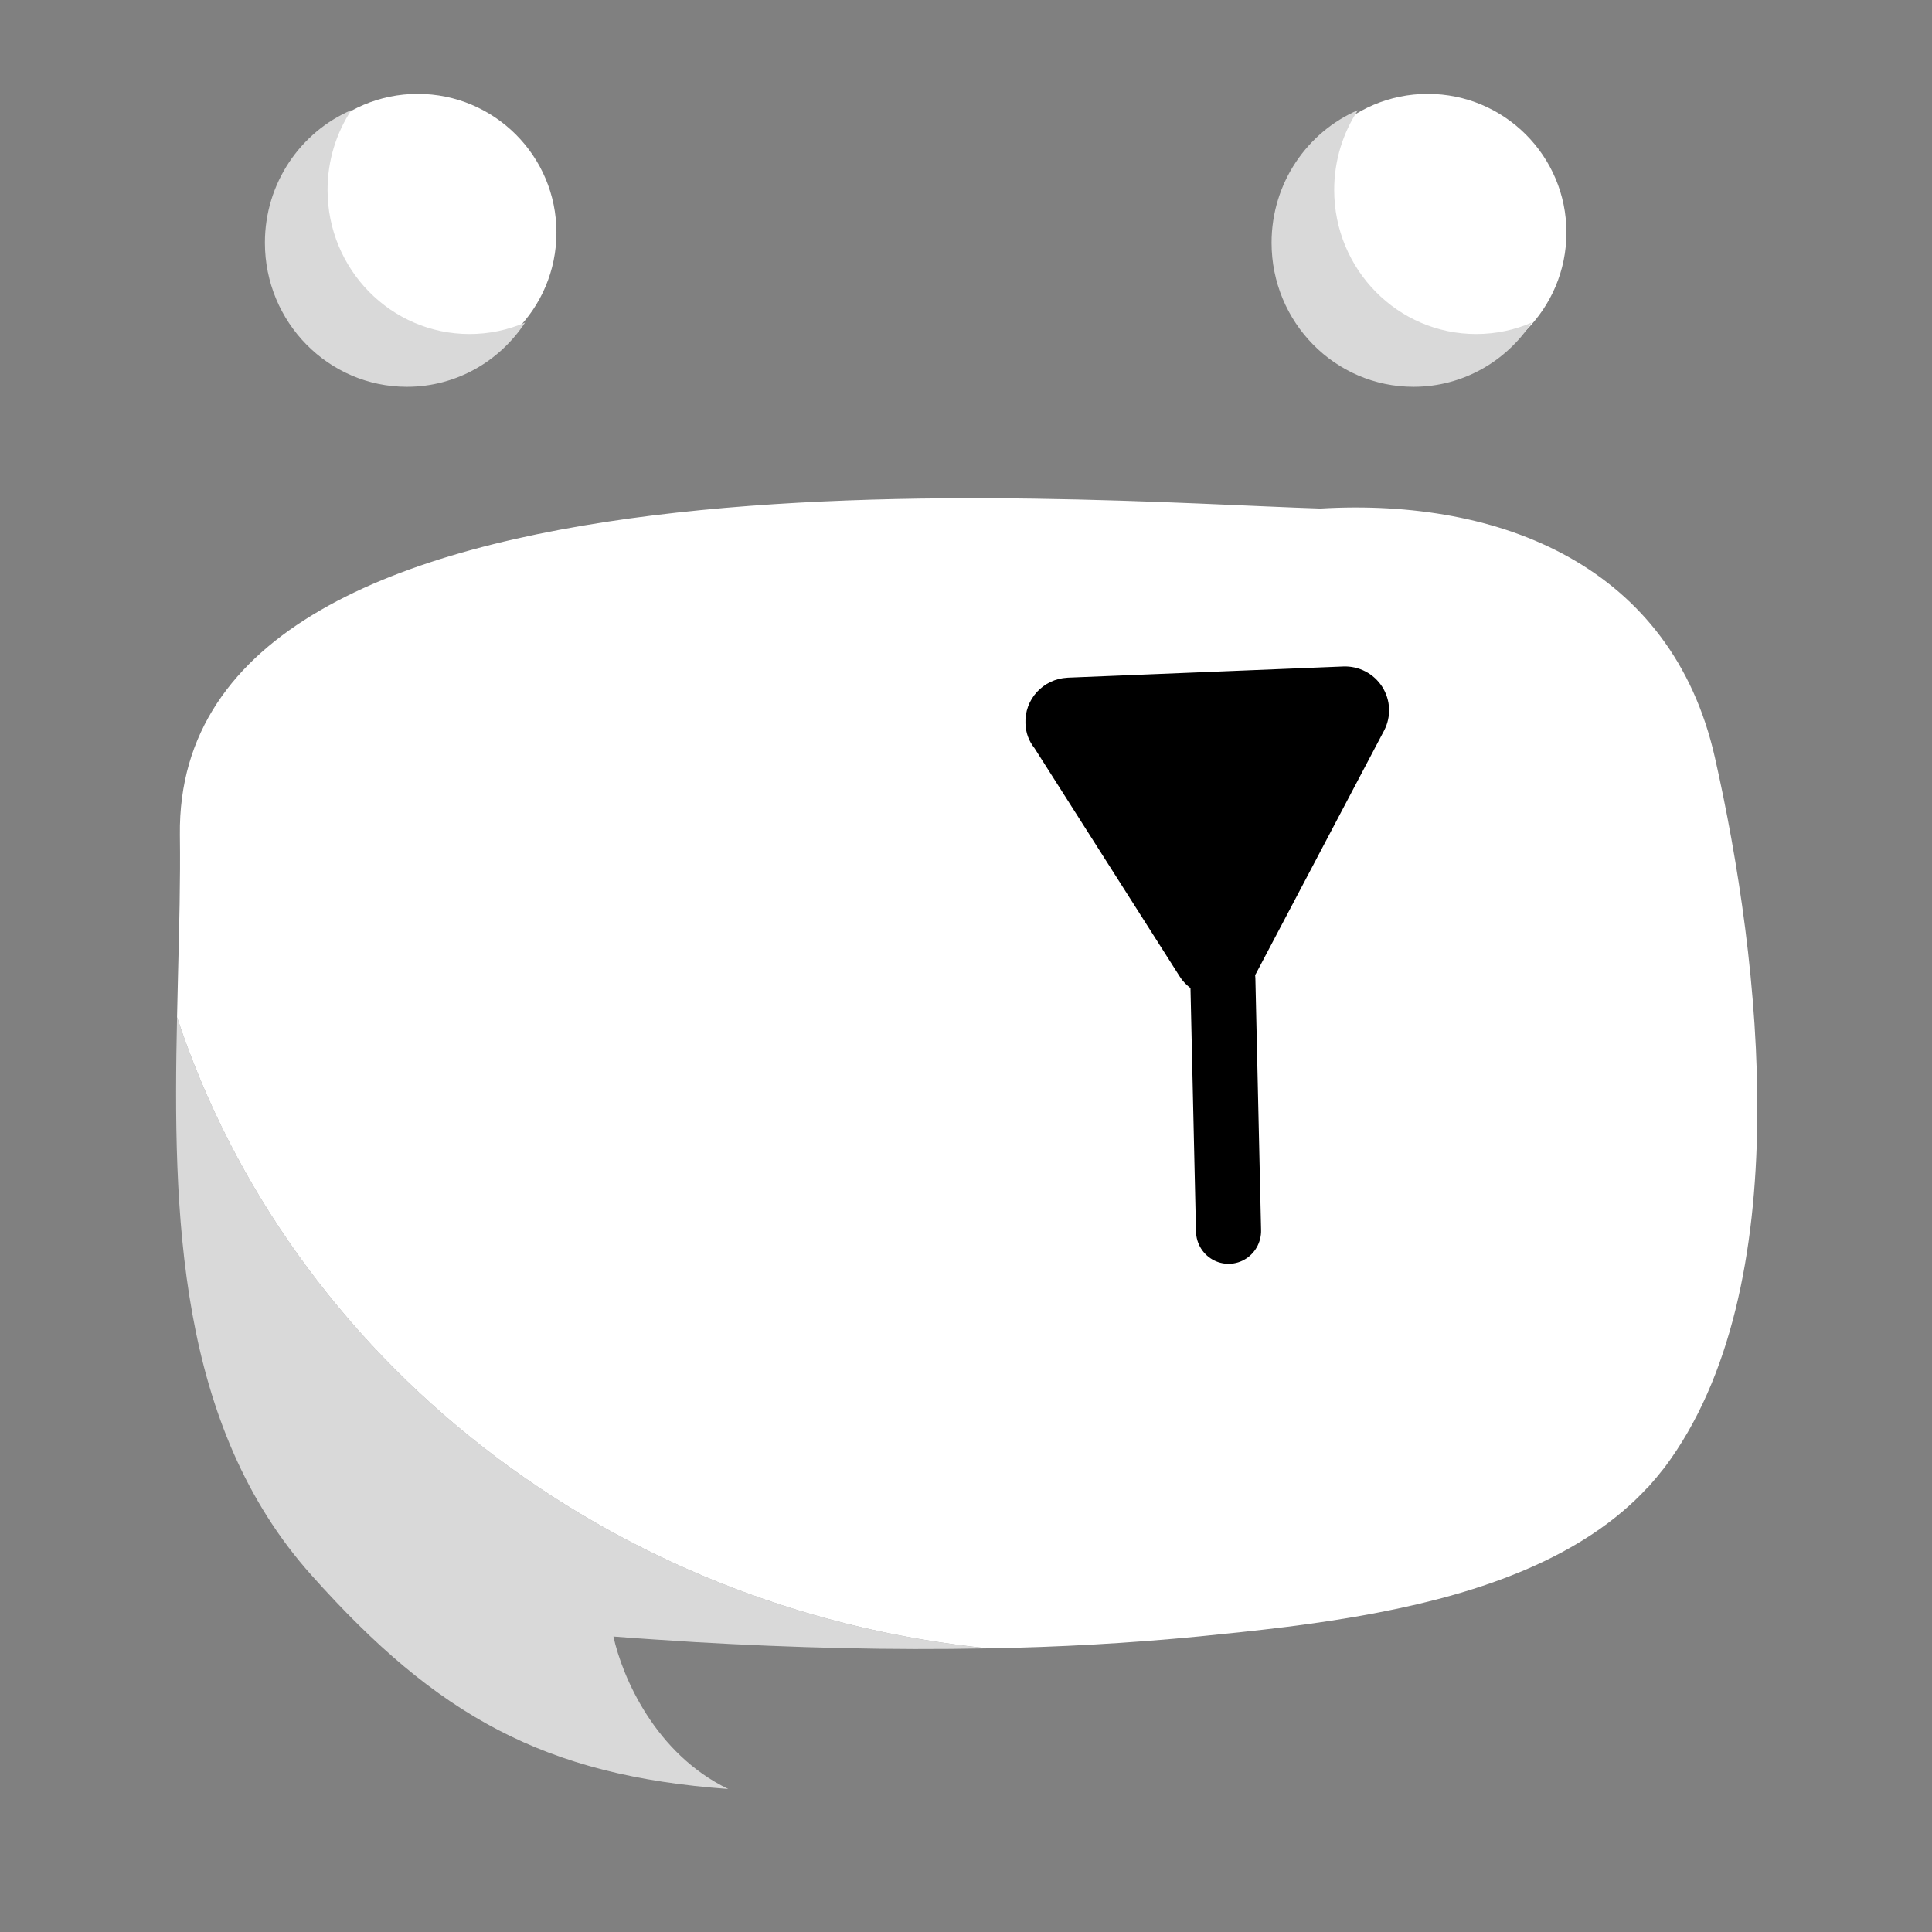 <svg xmlns="http://www.w3.org/2000/svg" xmlns:xlink="http://www.w3.org/1999/xlink" width="500" zoomAndPan="magnify" viewBox="0 0 375 375" height="500" preserveAspectRatio="xMidYMid meet" version="1.0"><rect x="0" y="0" width="375" height="375" fill="#808080" stroke="none"/><defs><clipPath id="bec3aff549"><path d="M 34 197 L 192 197 L 192 348 L 34 348 Z M 34 197 " clip-rule="nonzero"/></clipPath><clipPath id="3797a09ce8"><path d="M 21.906 82.98 L 337.078 62.75 L 354.477 333.801 L 39.301 354.031 Z M 21.906 82.98 " clip-rule="nonzero"/></clipPath><clipPath id="74172a89f4"><path d="M 337.078 62.75 L 21.906 82.98 L 39.301 354.031 L 354.477 333.801 Z M 337.078 62.75 " clip-rule="nonzero"/></clipPath><clipPath id="1747c0d2bb"><path d="M 34 96 L 342 96 L 342 320 L 34 320 Z M 34 96 " clip-rule="nonzero"/></clipPath><clipPath id="cae21f8f92"><path d="M 21.906 82.98 L 337.078 62.75 L 354.477 333.801 L 39.301 354.031 Z M 21.906 82.98 " clip-rule="nonzero"/></clipPath><clipPath id="90c059e783"><path d="M 337.078 62.75 L 21.906 82.98 L 39.301 354.031 L 354.477 333.801 Z M 337.078 62.75 " clip-rule="nonzero"/></clipPath><clipPath id="18d62e73a4"><path d="M 58 109 L 329 109 L 329 260 L 58 260 Z M 58 109 " clip-rule="nonzero"/></clipPath><clipPath id="b3fbece888"><path d="M 21.906 82.98 L 337.078 62.75 L 354.477 333.801 L 39.301 354.031 Z M 21.906 82.98 " clip-rule="nonzero"/></clipPath><clipPath id="6897a79ae1"><path d="M 337.078 62.75 L 21.906 82.98 L 39.301 354.031 L 354.477 333.801 Z M 337.078 62.75 " clip-rule="nonzero"/></clipPath><clipPath id="708c667a92"><path d="M 250.207 18.219 L 304.043 18.219 L 304.043 72.051 L 250.207 72.051 Z M 250.207 18.219 " clip-rule="nonzero"/></clipPath><clipPath id="d0ace7c6d5"><path d="M 277.125 18.219 C 262.258 18.219 250.207 30.27 250.207 45.133 C 250.207 60 262.258 72.051 277.125 72.051 C 291.992 72.051 304.043 60 304.043 45.133 C 304.043 30.27 291.992 18.219 277.125 18.219 " clip-rule="nonzero"/></clipPath><clipPath id="7666cf430f"><path d="M 199 129 L 270 129 L 270 194 L 199 194 Z M 199 129 " clip-rule="nonzero"/></clipPath><clipPath id="0a88691655"><path d="M 272.984 192.039 L 200.406 194.988 L 197.84 131.879 L 270.418 128.926 Z M 272.984 192.039 " clip-rule="nonzero"/></clipPath><clipPath id="b46cb64059"><path d="M 272.984 192.039 L 200.406 194.988 L 197.84 131.879 L 270.418 128.926 Z M 272.984 192.039 " clip-rule="nonzero"/></clipPath><clipPath id="01711359cd"><path d="M 272.984 192.039 L 200.406 194.988 L 197.84 131.879 L 270.418 128.926 Z M 272.984 192.039 " clip-rule="nonzero"/></clipPath><clipPath id="ae3652b5ee"><path d="M 54.172 18.219 L 108.004 18.219 L 108.004 72.051 L 54.172 72.051 Z M 54.172 18.219 " clip-rule="nonzero"/></clipPath><clipPath id="652d357a9f"><path d="M 81.086 18.219 C 66.223 18.219 54.172 30.27 54.172 45.133 C 54.172 60 66.223 72.051 81.086 72.051 C 95.953 72.051 108.004 60 108.004 45.133 C 108.004 30.27 95.953 18.219 81.086 18.219 " clip-rule="nonzero"/></clipPath><clipPath id="bfa92d85e4"><path d="M 51.402 21.379 L 101.934 21.379 L 101.934 75.07 L 51.402 75.07 Z M 51.402 21.379 " clip-rule="nonzero"/></clipPath><clipPath id="2f48fe0ceb"><path d="M 246.793 21.379 L 297.324 21.379 L 297.324 75.07 L 246.793 75.07 Z M 246.793 21.379 " clip-rule="nonzero"/></clipPath></defs><g clip-path="url(#bec3aff549)"><g clip-path="url(#3797a09ce8)"><g clip-path="url(#74172a89f4)"><path fill="#d9d9d9" d="M 60.539 305.836 C 84.859 333.07 105.645 344.648 141.348 347.242 C 127.164 340.391 120.805 325.523 119.062 317.648 C 124.371 318.066 129.672 318.395 135.02 318.738 C 153.887 319.824 172.832 320.34 191.797 319.949 C 118.074 312.473 56.293 263.883 34.363 197.438 C 33.535 235.711 34.422 276.715 60.539 305.836 " fill-opacity="1" fill-rule="nonzero"/></g></g></g><g clip-path="url(#1747c0d2bb)"><g clip-path="url(#cae21f8f92)"><g clip-path="url(#90c059e783)"><path fill="#ffffff" d="M 34.363 197.438 C 56.293 263.883 118.074 312.473 191.797 319.949 C 205.527 319.715 219.211 318.949 232.883 317.617 C 243.305 316.566 255.453 315.344 267.574 312.98 C 287.422 309.172 307.289 302.363 319.879 288.625 L 319.926 288.621 C 321.012 287.41 322.066 286.141 323.082 284.844 C 349.168 250.098 341.742 186.305 332.852 146.992 C 324.508 110.043 291.523 96.637 256.27 98.707 C 206.98 97.164 33.945 82.676 34.914 162.078 C 35.031 170.734 34.789 179.871 34.551 189.242 C 34.5 191.961 34.414 194.684 34.363 197.438 " fill-opacity="1" fill-rule="nonzero"/></g></g></g><g clip-path="url(#18d62e73a4)"><g clip-path="url(#b3fbece888)"><g clip-path="url(#6897a79ae1)"><path fill="#ffffff" d="M 323.289 259.656 C 332.824 227.125 327.289 184.652 320.809 156.082 C 313.098 121.887 282.555 109.465 249.922 111.391 C 230.723 110.777 191.285 108.059 152.082 110.574 C 114.664 112.977 77.457 120.152 58.273 138.48 C 79.391 129.961 106.48 125.883 133.688 124.137 C 176.027 121.418 218.629 124.363 239.352 125.012 C 274.582 122.945 307.566 136.34 315.91 173.277 C 321.301 197.078 326.086 229.809 323.289 259.656 " fill-opacity="1" fill-rule="nonzero"/></g></g></g><g clip-path="url(#708c667a92)"><g clip-path="url(#d0ace7c6d5)"><path fill="#ffffff" d="M 250.207 18.219 L 304.043 18.219 L 304.043 72.051 L 250.207 72.051 Z M 250.207 18.219 " fill-opacity="1" fill-rule="nonzero"/></g></g><g clip-path="url(#7666cf430f)"><g clip-path="url(#0a88691655)"><g clip-path="url(#b46cb64059)"><g clip-path="url(#01711359cd)"><path fill="#000000" d="M 207.262 131.535 L 260.707 129.363 C 261.078 129.348 261.453 129.355 261.824 129.391 C 262.199 129.422 262.566 129.48 262.934 129.562 C 263.297 129.645 263.656 129.75 264.008 129.875 C 264.359 130.004 264.699 130.156 265.031 130.328 C 265.363 130.5 265.68 130.695 265.988 130.906 C 266.293 131.121 266.586 131.355 266.859 131.605 C 267.133 131.859 267.391 132.129 267.633 132.414 C 267.871 132.699 268.09 133 268.293 133.312 C 268.492 133.629 268.672 133.953 268.828 134.289 C 268.984 134.629 269.121 134.973 269.23 135.328 C 269.344 135.684 269.43 136.047 269.496 136.41 C 269.559 136.777 269.598 137.148 269.613 137.52 C 269.629 137.891 269.621 138.262 269.586 138.633 C 269.555 139.004 269.496 139.371 269.414 139.73 C 269.332 140.094 269.227 140.453 269.098 140.801 C 268.969 141.148 268.816 141.488 268.645 141.82 L 243.812 188.922 C 243.637 189.25 243.441 189.566 243.227 189.871 C 243.012 190.176 242.777 190.465 242.52 190.738 C 242.266 191.012 241.996 191.27 241.707 191.508 C 241.422 191.746 241.117 191.965 240.801 192.164 C 240.484 192.363 240.156 192.539 239.816 192.695 C 239.477 192.852 239.129 192.988 238.77 193.098 C 238.414 193.207 238.051 193.297 237.68 193.359 C 237.312 193.422 236.941 193.461 236.566 193.477 C 236.191 193.492 235.816 193.484 235.445 193.449 C 235.07 193.418 234.703 193.359 234.336 193.277 C 233.973 193.195 233.613 193.09 233.262 192.965 C 232.91 192.836 232.57 192.684 232.238 192.512 C 231.906 192.34 231.586 192.145 231.281 191.93 C 230.973 191.719 230.684 191.484 230.406 191.23 C 230.133 190.98 229.875 190.711 229.637 190.426 C 229.395 190.141 229.176 189.84 228.973 189.523 L 200.805 145.238 C 199.676 143.816 199.086 142.203 199.039 140.391 C 199.016 139.84 199.047 139.289 199.133 138.738 C 199.219 138.191 199.355 137.656 199.547 137.137 C 199.738 136.617 199.977 136.117 200.266 135.645 C 200.555 135.168 200.887 134.727 201.262 134.316 C 201.637 133.906 202.051 133.535 202.5 133.207 C 202.945 132.875 203.422 132.594 203.926 132.355 C 204.43 132.117 204.953 131.93 205.492 131.793 C 206.035 131.66 206.582 131.574 207.141 131.547 Z M 207.262 131.535 " fill-opacity="1" fill-rule="nonzero"/></g></g></g></g><path stroke-linecap="round" transform="matrix(-0.036, -1.597, 1.579, -0.036, 232.283, 245.448)" fill="none" stroke-linejoin="miter" d="M 4 4.001 L 34.57 3.999 " stroke="#000000" stroke-width="8" stroke-opacity="1" stroke-miterlimit="4"/><g clip-path="url(#ae3652b5ee)"><g clip-path="url(#652d357a9f)"><path fill="#ffffff" d="M 54.172 18.219 L 108.004 18.219 L 108.004 72.051 L 54.172 72.051 Z M 54.172 18.219 " fill-opacity="1" fill-rule="nonzero"/></g></g><g clip-path="url(#bfa92d85e4)"><path fill="#d9d9d9" d="M 63.578 36.871 C 63.578 31.137 65.277 25.805 68.195 21.371 C 58.332 25.629 51.418 35.551 51.418 47.113 C 51.418 62.559 63.758 75.078 78.977 75.078 C 88.547 75.078 96.977 70.129 101.918 62.613 C 98.605 64.043 94.961 64.836 91.137 64.836 C 75.914 64.836 63.578 52.316 63.578 36.871 Z M 63.578 36.871 " fill-opacity="1" fill-rule="nonzero"/></g><g clip-path="url(#2f48fe0ceb)"><path fill="#d9d9d9" d="M 258.965 36.871 C 258.965 31.137 260.668 25.805 263.582 21.371 C 253.723 25.629 246.809 35.551 246.809 47.113 C 246.809 62.559 259.145 75.078 274.367 75.078 C 283.938 75.078 292.367 70.129 297.309 62.613 C 293.996 64.043 290.352 64.836 286.523 64.836 C 271.305 64.836 258.965 52.316 258.965 36.871 Z M 258.965 36.871 " fill-opacity="1" fill-rule="nonzero"/></g></svg>